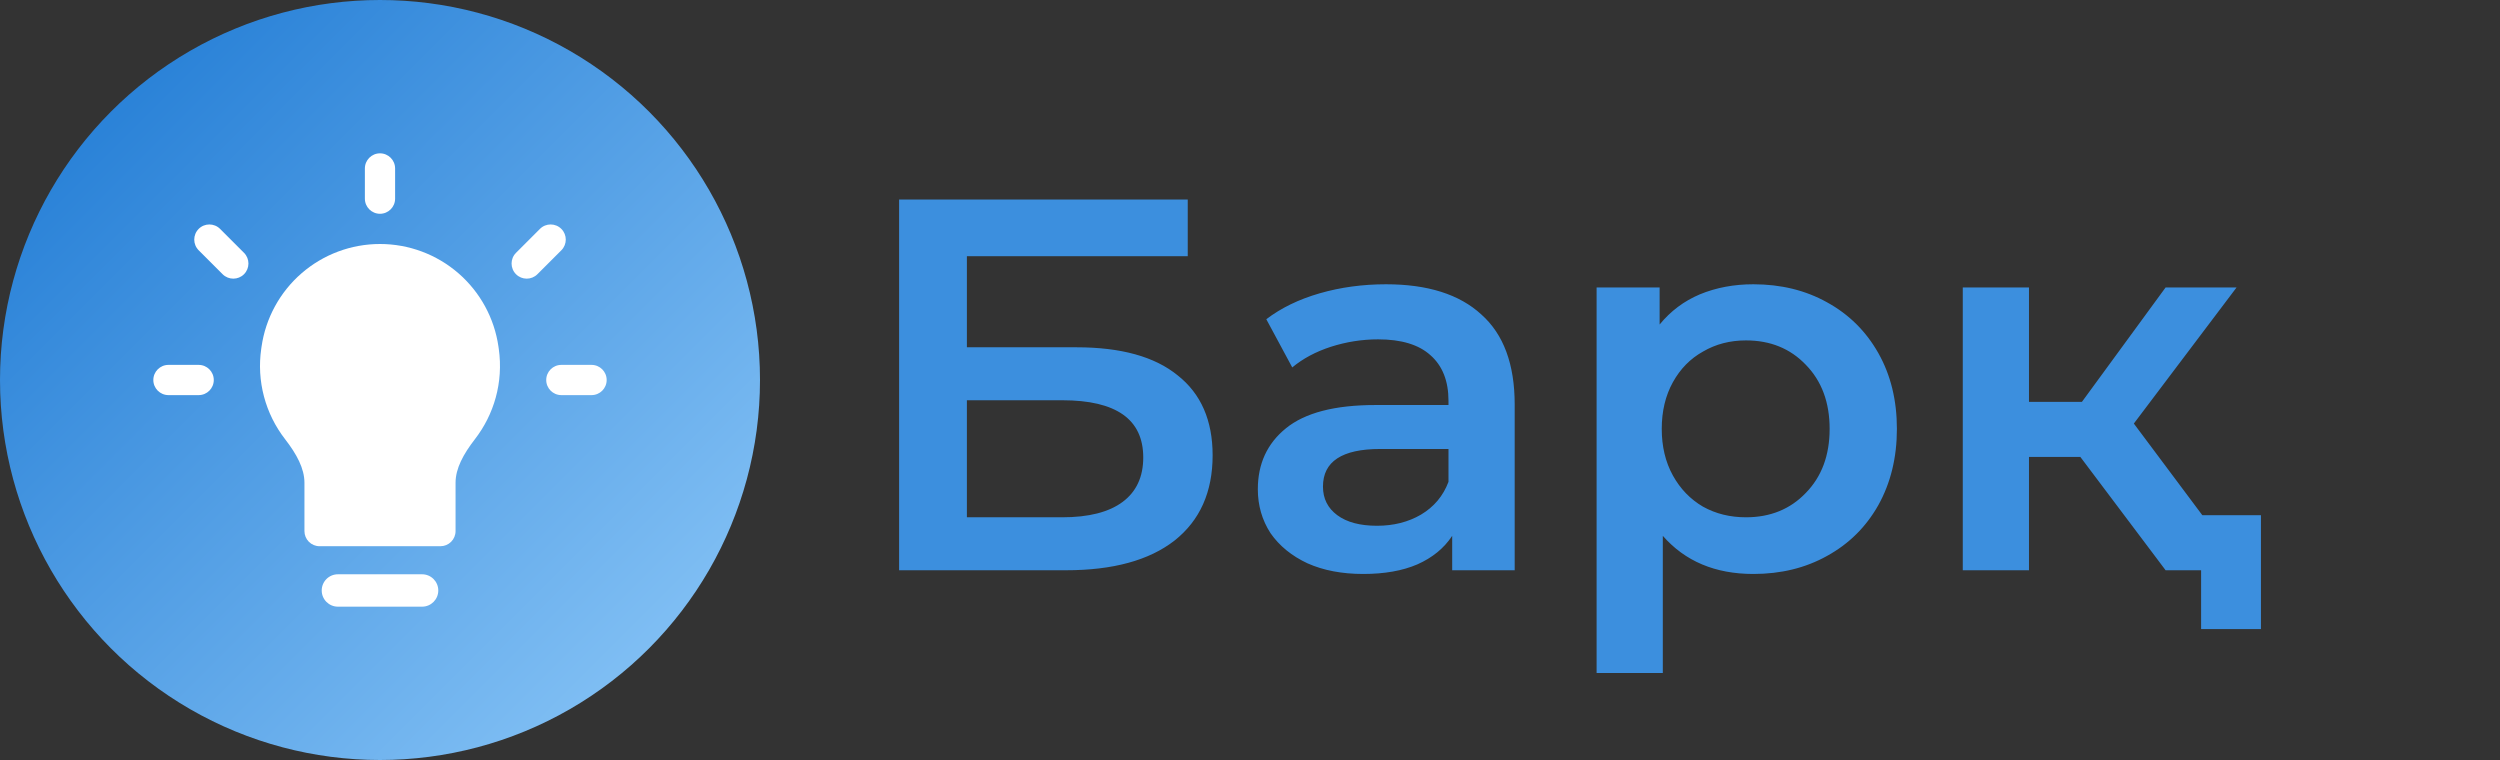 <svg width="375" height="114" viewBox="0 0 375 114" fill="none" xmlns="http://www.w3.org/2000/svg">
<rect x="0" y="0" width="375" height="114" fill="#333333" stroke="none"/>
<circle cx="57" cy="57" r="57" fill="url(#paint0_linear_576_1979)"/>
<g clip-path="url(#clip0_576_1979)">
<path d="M56.999 23C55.747 23 54.732 24.015 54.732 25.267V29.8C54.732 31.052 55.747 32.067 56.999 32.067C58.251 32.067 59.266 31.052 59.266 29.8V25.267C59.266 24.015 58.251 23 56.999 23Z" fill="white"/>
<path d="M36.602 41.133C37.488 40.247 37.488 38.81 36.602 37.924L33.012 34.333C32.125 33.447 30.688 33.447 29.802 34.333C28.916 35.22 28.916 36.657 29.802 37.543L33.392 41.133C34.279 42.02 35.716 42.02 36.602 41.133Z" fill="white"/>
<path d="M77.402 41.133C78.288 42.02 79.725 42.02 80.611 41.133L84.202 37.543C85.088 36.657 85.088 35.22 84.202 34.333C83.315 33.447 81.878 33.447 80.992 34.333L77.402 37.924C76.515 38.81 76.515 40.247 77.402 41.133Z" fill="white"/>
<path d="M57 36.6C52.679 36.599 48.502 38.158 45.238 40.989C41.973 43.821 39.84 47.735 39.23 52.013L39.184 52.331C38.84 54.714 38.979 57.142 39.595 59.47C40.21 61.799 41.288 63.979 42.766 65.881C44.502 68.125 45.667 70.269 45.667 72.418V79.666C45.667 80.268 45.906 80.844 46.331 81.269C46.756 81.694 47.333 81.933 47.934 81.933H66.067C66.668 81.933 67.245 81.694 67.67 81.269C68.095 80.844 68.334 80.268 68.334 79.666V72.418C68.334 70.269 69.499 68.125 71.235 65.881C74.091 62.191 75.533 57.381 74.816 52.326L74.771 52.009C74.16 47.731 72.026 43.818 68.762 40.987C65.497 38.157 61.321 36.599 57 36.6Z" fill="white"/>
<path d="M23 57C23 58.252 24.015 59.267 25.267 59.267H29.8C31.052 59.267 32.067 58.252 32.067 57C32.067 55.748 31.052 54.733 29.8 54.733H25.267C24.015 54.733 23 55.748 23 57Z" fill="white"/>
<path d="M81.934 57C81.934 58.252 82.948 59.267 84.2 59.267H88.734C89.985 59.267 91 58.252 91 57C91 55.748 89.985 54.733 88.734 54.733H84.2C82.948 54.733 81.934 55.748 81.934 57Z" fill="white"/>
<path d="M48.258 88.571C48.258 89.913 49.345 91 50.686 91H63.315C64.656 91 65.743 89.913 65.743 88.571C65.743 87.23 64.656 86.143 63.315 86.143H50.686C49.345 86.143 48.258 87.23 48.258 88.571Z" fill="white"/>
</g>
<path d="M134.865 29.93H178.16V38.43H145.033V52.094H161.477C168.15 52.094 173.208 53.498 176.65 56.304C180.146 59.058 181.894 63.057 181.894 68.3C181.894 73.808 179.987 78.071 176.174 81.09C172.361 84.056 166.932 85.539 159.888 85.539H134.865V29.93ZM159.332 77.594C163.304 77.594 166.323 76.827 168.389 75.291C170.454 73.755 171.487 71.531 171.487 68.618C171.487 62.898 167.435 60.038 159.332 60.038H145.033V77.594H159.332ZM207.899 42.641C214.148 42.641 218.914 44.15 222.198 47.169C225.535 50.135 227.203 54.636 227.203 60.674V85.539H217.829V80.375C216.611 82.228 214.863 83.659 212.586 84.665C210.361 85.618 207.66 86.095 204.483 86.095C201.305 86.095 198.525 85.565 196.141 84.506C193.758 83.394 191.905 81.884 190.581 79.978C189.31 78.018 188.674 75.82 188.674 73.384C188.674 69.571 190.077 66.526 192.884 64.248C195.744 61.918 200.219 60.753 206.31 60.753H217.273V60.117C217.273 57.152 216.372 54.874 214.572 53.286C212.824 51.697 210.202 50.902 206.707 50.902C204.324 50.902 201.967 51.273 199.637 52.015C197.36 52.756 195.426 53.789 193.838 55.113L189.945 47.884C192.169 46.189 194.844 44.891 197.969 43.991C201.093 43.091 204.403 42.641 207.899 42.641ZM206.548 78.865C209.037 78.865 211.235 78.309 213.142 77.197C215.101 76.032 216.478 74.39 217.273 72.272V67.347H207.025C201.305 67.347 198.445 69.227 198.445 72.987C198.445 74.788 199.16 76.218 200.59 77.277C202.02 78.336 204.006 78.865 206.548 78.865ZM263.005 42.641C267.136 42.641 270.817 43.541 274.047 45.342C277.331 47.142 279.9 49.684 281.753 52.968C283.607 56.251 284.534 60.038 284.534 64.328C284.534 68.618 283.607 72.431 281.753 75.767C279.9 79.051 277.331 81.593 274.047 83.394C270.817 85.194 267.136 86.095 263.005 86.095C257.285 86.095 252.757 84.188 249.421 80.375V100.95H239.491V43.117H248.944V48.678C250.586 46.666 252.598 45.156 254.982 44.15C257.418 43.144 260.092 42.641 263.005 42.641ZM261.893 77.594C265.547 77.594 268.539 76.376 270.87 73.94C273.253 71.504 274.445 68.3 274.445 64.328C274.445 60.356 273.253 57.152 270.87 54.715C268.539 52.279 265.547 51.061 261.893 51.061C259.51 51.061 257.365 51.617 255.458 52.73C253.552 53.789 252.042 55.325 250.93 57.337C249.818 59.35 249.262 61.68 249.262 64.328C249.262 66.976 249.818 69.306 250.93 71.319C252.042 73.331 253.552 74.894 255.458 76.006C257.365 77.065 259.51 77.594 261.893 77.594ZM312.052 68.538H304.347V85.539H294.416V43.117H304.347V60.276H312.291L324.842 43.117H335.487L320.076 63.533L336.52 85.539H324.842L312.052 68.538ZM339.142 77.277V94.356H330.165V85.539H324.842V77.277H339.142Z" fill="#3C8FDE"/>
<defs>
<linearGradient id="paint0_linear_576_1979" x1="0" y1="0" x2="114" y2="114" gradientUnits="userSpaceOnUse">
<stop stop-color="#1976D2"/>
<stop offset="0" stop-color="#1976D2"/>
<stop offset="1" stop-color="#90CAF9"/>
</linearGradient>
<clipPath id="clip0_576_1979">
<rect width="68" height="68" fill="white" transform="translate(23 23)"/>
</clipPath>
</defs>
</svg>
